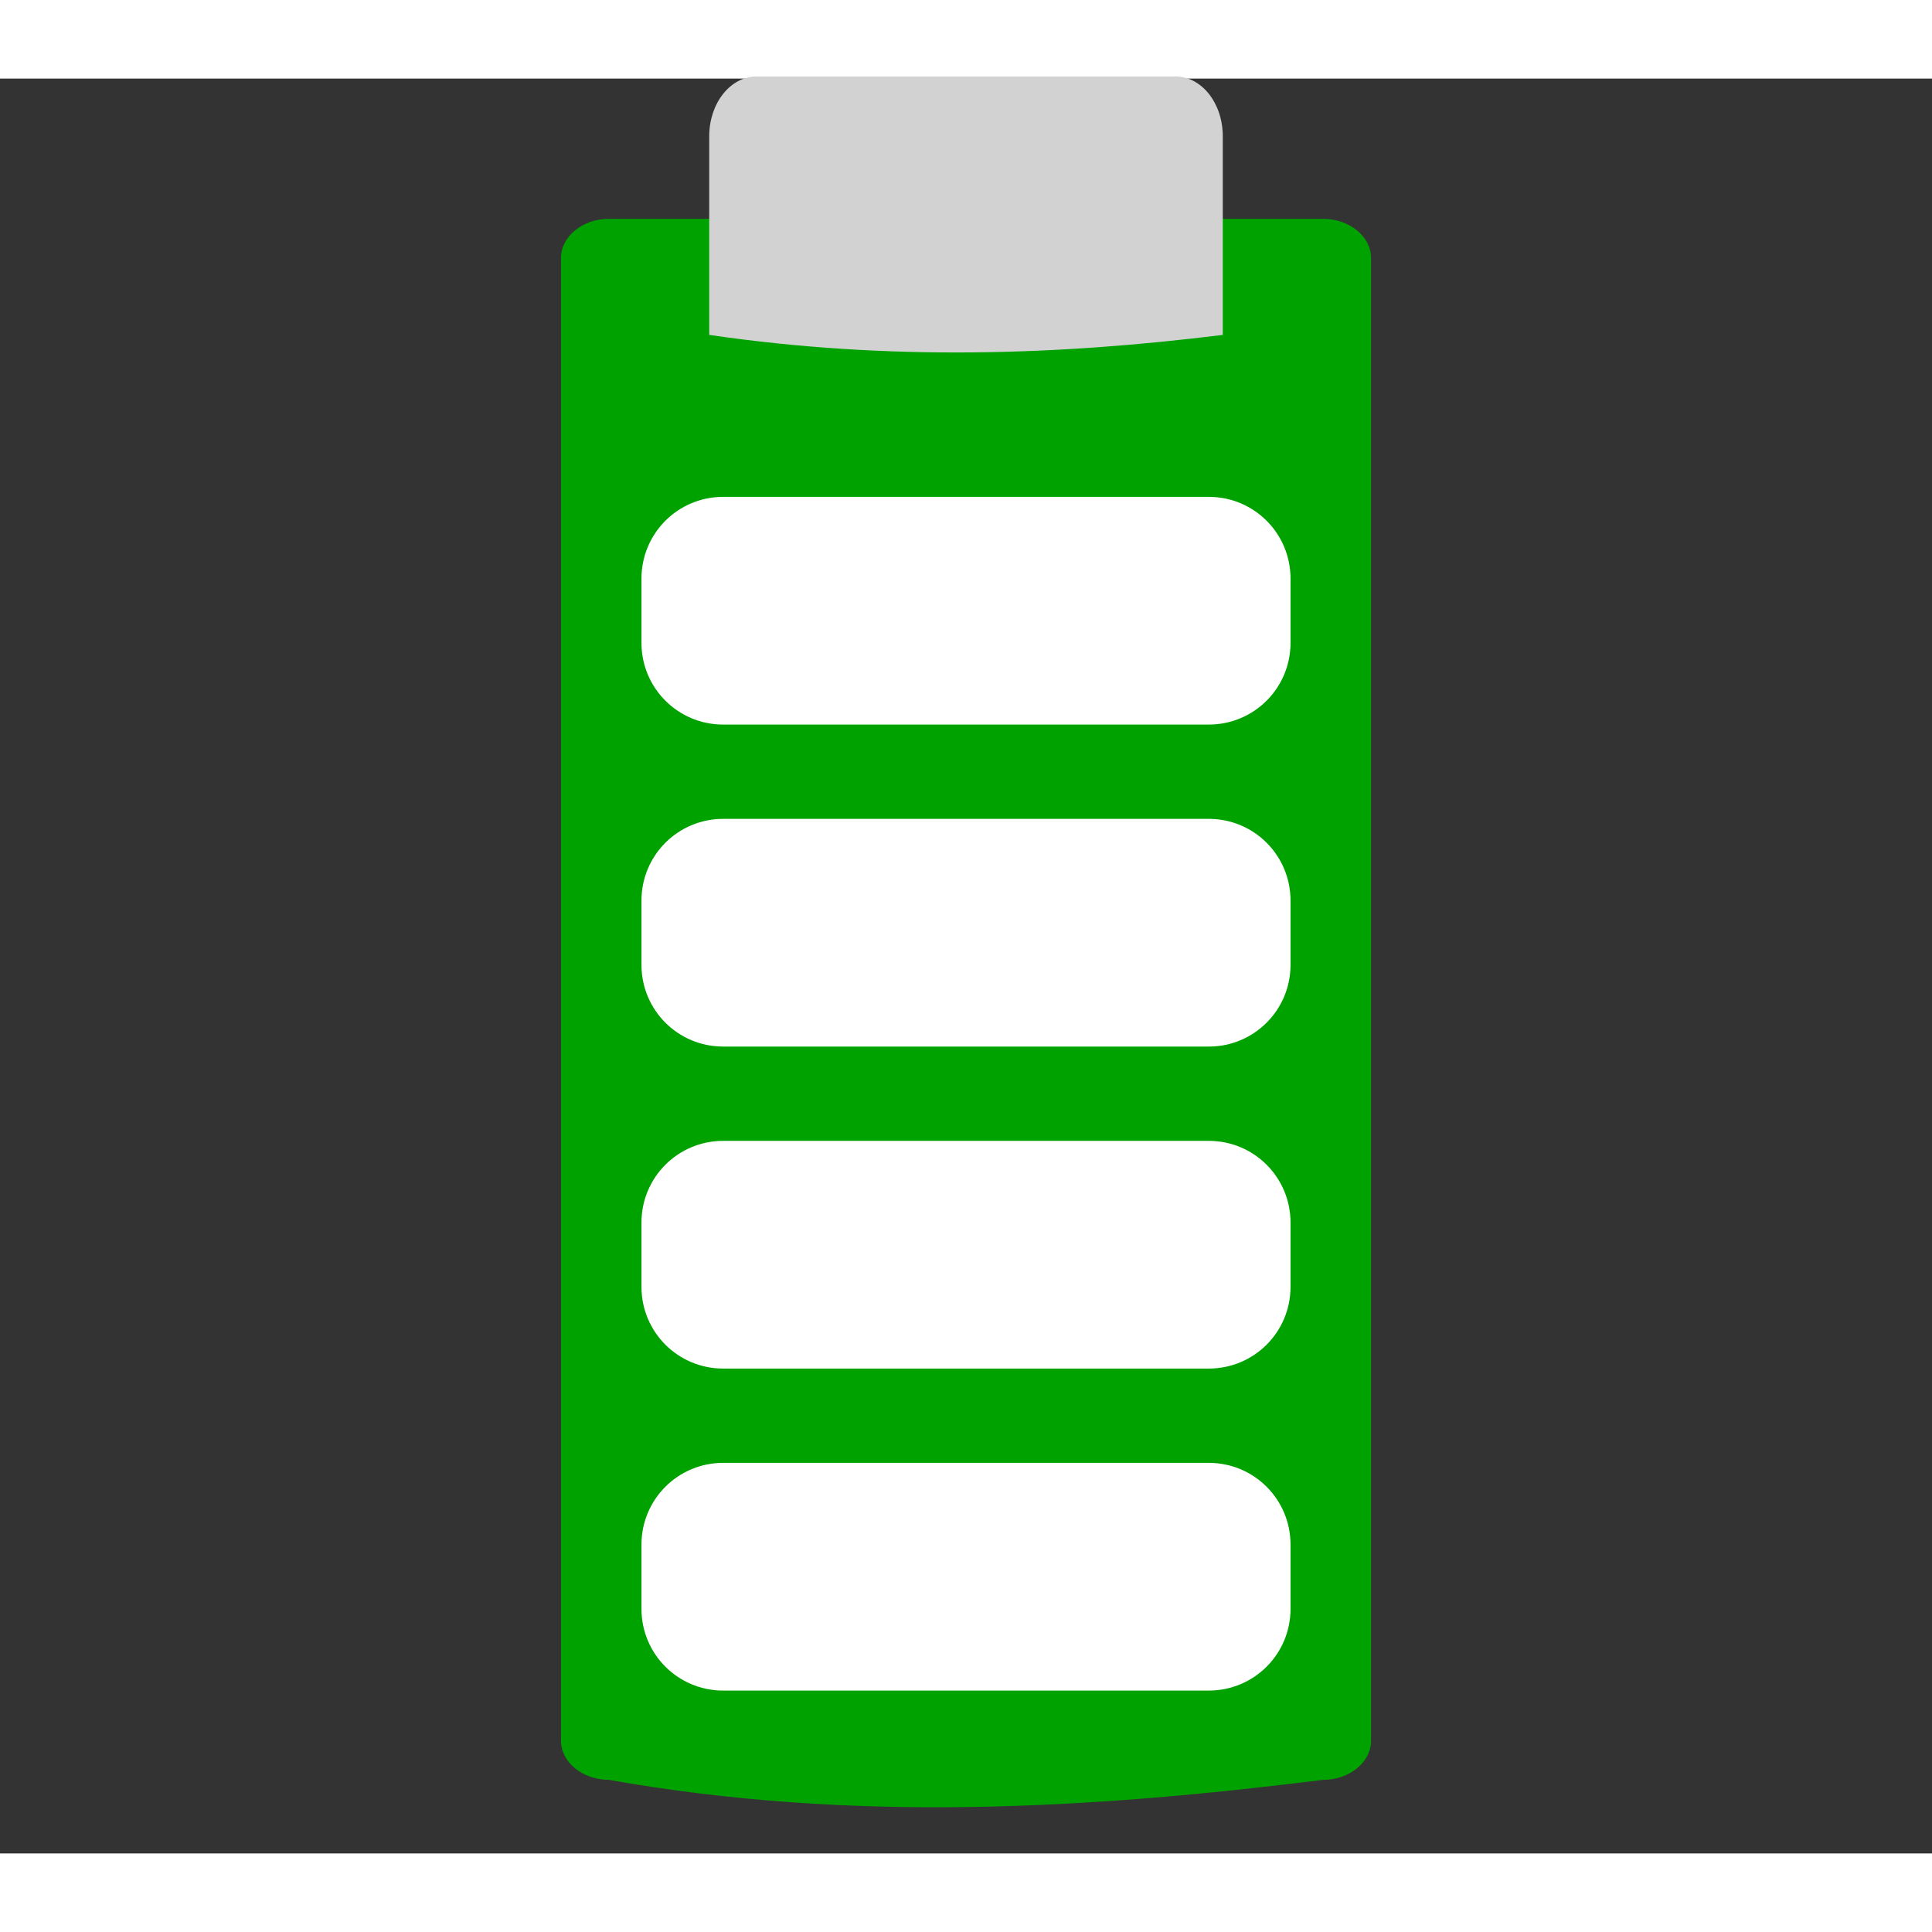 <svg width="48" version="1.0" xmlns="http://www.w3.org/2000/svg" viewBox="0 0 47.25 43.407" height="48" style="overflow:visible;enable-background:new 0 0 126 115.753">
<rect x="0" y="0" width="47.25" height="43.407" fill="#333333" stroke="none"/>
<g style="stroke:none">
<path style="fill:#00a200" id="path4181" d="m 14.889,3.431 c -0.644,0 -1.169,0.434 -1.169,0.954 v 36.268 c 0,0.519 0.525,0.954 1.169,0.954 5.948,1.057 11.744,0.715 17.473,0 0.644,0 1.169,-0.434 1.169,-0.954 v -36.268 c 4e-06,-0.519 -0.525,-0.954 -1.169,-0.954 h -1.323 -14.827 z "/>
<g style="fill:#fff">
<path id="path4179" d="m 17.688,10.23 11.874,0 c 1.108,0 2,0.892 2,2 v 1.569 c 0,1.108 -0.892,2 -2,2 h -11.874 c -1.108,0 -2,-0.892 -2,-2 v -1.569 c 0,-1.108 0.892,-2 2,-2 z "/>
<path id="path4177" d="m 17.688,18.105 11.874,0 c 1.108,0 2,0.892 2,2 v 1.569 c 0,1.108 -0.892,2 -2,2 h -11.874 c -1.108,0 -2,-0.892 -2,-2 v -1.569 c 0,-1.108 0.892,-2 2,-2 z "/>
<path id="path4175" d="m 17.688,25.98 11.874,0 c 1.108,0 2,0.892 2,2 v 1.569 c 0,1.108 -0.892,2 -2,2 h -11.874 c -1.108,0 -2,-0.892 -2,-2 v -1.569 c 0,-1.108 0.892,-2 2,-2 z "/>
<path id="path3425" d="m 17.688,33.855 11.874,0 c 1.108,0 2,0.892 2,2 v 1.569 c 0,1.108 -0.892,2 -2,2 h -11.874 c -1.108,0 -2,-0.892 -2,-2 v -1.569 c 0,-1.108 0.892,-2 2,-2 z "/>
</g>
<path style="fill:#d2d2d2" id="path3485" d="m 18.503,-.051 10.244,0 c 0.642,-6.85e-06 1.158,0.653 1.158,1.463 v 4.857 c -4.023,0.499 -8.162,0.642 -12.56,9e-07 v -4.857 c 2e-06,-0.811 0.517,-1.463 1.158,-1.463 z "/>
<g style="fill:#fff">
<rect width="0.467" x="109.51" y="152.067" height="0" style="opacity:.578" id="rect1327"/>
<rect width="0.467" x="93.106" y="140.782" height="0" style="opacity:.578" id="rect2482"/>
</g>
</g>
</svg>
